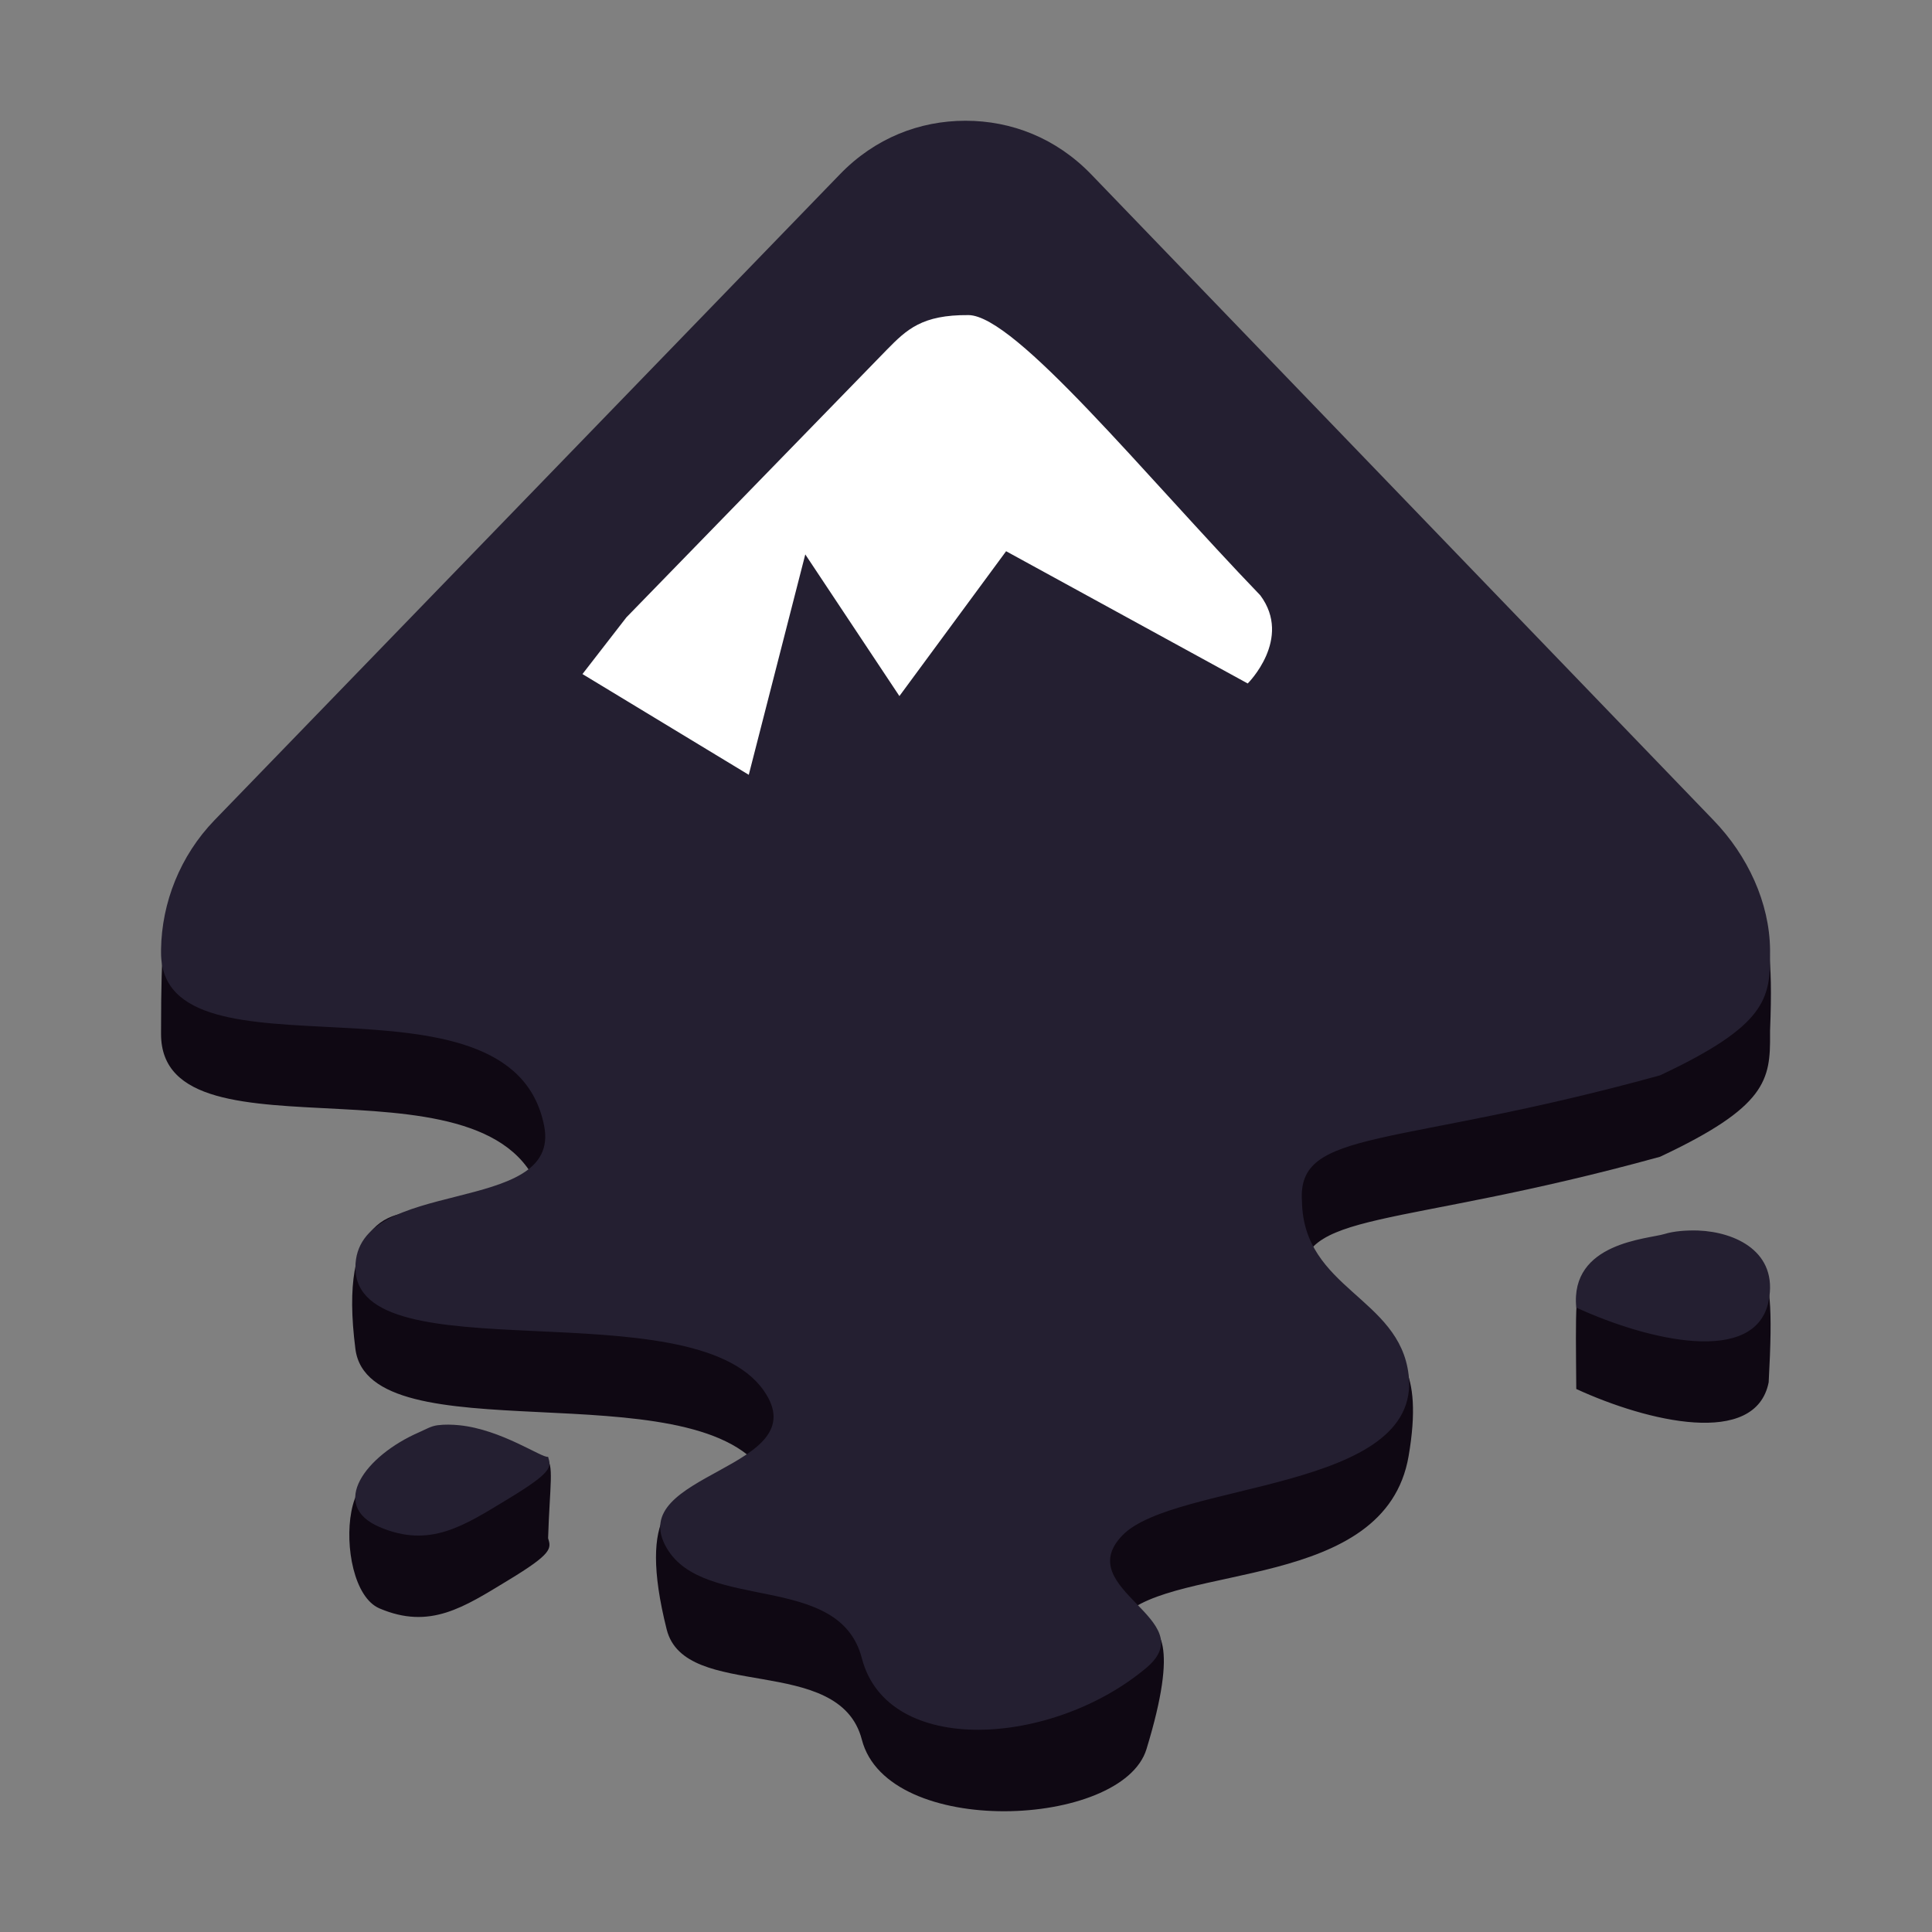 <?xml version="1.0" encoding="UTF-8" standalone="no"?>
<svg
   width="128"
   height="128"
   version="1"
   id="svg12"
   xmlns="http://www.w3.org/2000/svg"
   xmlns:svg="http://www.w3.org/2000/svg">
  <rect width="100%" height="100%" fill="#808080" stroke="none"/>
  <defs
     id="defs16" />
  <path
     style="fill:#0f0813;fill-opacity:1;fill-rule:evenodd;stroke-width:1.838"
     d="m 63.965,13.393 c -3.038,0.001 -5.993,1.142 -8.321,3.55 L 14.21,59.734 c -2.76,2.341 -3.534,-3.059 -3.54,8.558 -2.3e-5,0.047 0,0.161 0,0.212 -4.3e-4,9.171 23.171,0.264 25.38,11.476 1.195,6.068 -14.743,-8 -12.503,9.394 0.915,7.103 22.248,1.32 27.045,8.138 3.672,5.219 -10.377,-5.306 -6.422,10.443 1.209,4.812 11.44,1.541 12.93,7.302 1.703,6.58 17.257,5.859 18.857,0.628 4.291,-14.028 -5.044,-5.201 -1.594,-8.77 3.449,-3.569 17.417,-1.661 18.961,-10.644 2,-11.633 -6.966,-5.69 -7.065,-11.48 -0.343,-4.904 6.059,-3.473 23.725,-8.353 7.064,-3.319 7.314,-5.081 7.287,-8.138 -5.5e-4,-0.061 0,-0.144 0,-0.208 0.411,-10.163 -1.465,-6.196 -3.748,-8.558 L 72.293,16.944 c -2.329,-2.409 -5.285,-3.549 -8.321,-3.55 z M 112.527,86.919 c -0.818,-0.028 -1.643,0.044 -2.226,0.223 -6.138,-2.01 -5.95,-5.887 -5.869,4.882 4.71,2.167 11.891,3.89 12.747,-0.445 0.564,-10.192 -0.7,-7.622 -4.652,-4.66 z M 29,99.817 c -0.459,0.06 -0.776,0.268 -1.224,0.463 -5.126,-7.29 -5.989,4.844 -2.638,6.279 3.351,1.434 5.592,-0.081 8.529,-1.86 2.938,-1.779 2.858,-2.103 2.646,-2.789 0.205,-6.802 1.313,-6.574 -5.891,-2.093 -0.469,-0.045 -0.963,-0.06 -1.422,0 z"
     id="path2" />
  <path
     style="fill:#241f31;fill-opacity:1;fill-rule:evenodd;stroke-width:1.838"
     d="m 63.965,8 c -3.038,0.001 -5.993,1.142 -8.321,3.55 L 14.21,54.34 c -2.283,2.362 -3.494,5.476 -3.54,8.558 -6.83e-4,0.047 0,0.161 0,0.212 -4.3e-4,9.171 23.171,0.264 25.38,11.476 1.195,6.068 -12.503,3.289 -12.503,9.394 0,7.162 22.248,1.32 27.045,8.138 3.672,5.219 -9.336,5.446 -6.422,10.443 2.499,4.286 11.44,1.541 12.93,7.302 1.703,6.58 12.664,5.846 18.857,0.628 3.796,-3.198 -5.044,-5.201 -1.594,-8.77 3.449,-3.569 19.879,-2.898 18.961,-10.644 -0.608,-5.126 -6.966,-5.69 -7.065,-11.48 -0.343,-4.904 6.059,-3.473 23.725,-8.353 7.064,-3.319 7.314,-5.081 7.287,-8.138 -5.5e-4,-0.061 0,-0.144 0,-0.208 -0.04,-3.082 -1.465,-6.196 -3.748,-8.558 L 72.293,11.55 C 69.964,9.142 67.008,8.001 63.972,8 Z M 112.527,81.526 c -0.818,-0.028 -1.643,0.044 -2.226,0.223 -1.097,0.347 -6.298,0.546 -5.869,4.882 4.71,2.167 11.891,3.89 12.747,-0.445 0.643,-3.251 -2.197,-4.56 -4.652,-4.66 z M 29,94.424 c -0.459,0.06 -0.776,0.268 -1.224,0.463 -3.587,1.56 -5.989,4.844 -2.638,6.279 3.351,1.434 5.592,-0.081 8.529,-1.859 2.938,-1.779 2.858,-2.103 2.646,-2.789 -0.407,0.093 -3.078,-1.81 -5.891,-2.093 -0.469,-0.045 -0.963,-0.06 -1.422,0 z"
     id="path4" />
  <path
     style="fill:#ffffff;fill-rule:evenodd;stroke-width:1.838"
     d="m 64.162,20.875 c 3.126,0.027 11.692,10.627 19.335,18.566 2.15,2.885 -0.832,5.841 -0.832,5.841 l -16.008,-8.762 -7.069,9.597 -6.236,-9.386 -3.744,14.602 -11.018,-6.675 2.911,-3.756 17.254,-17.731 c 1.324,-1.349 2.337,-2.319 5.405,-2.295 z"
     id="path8" />
</svg>
